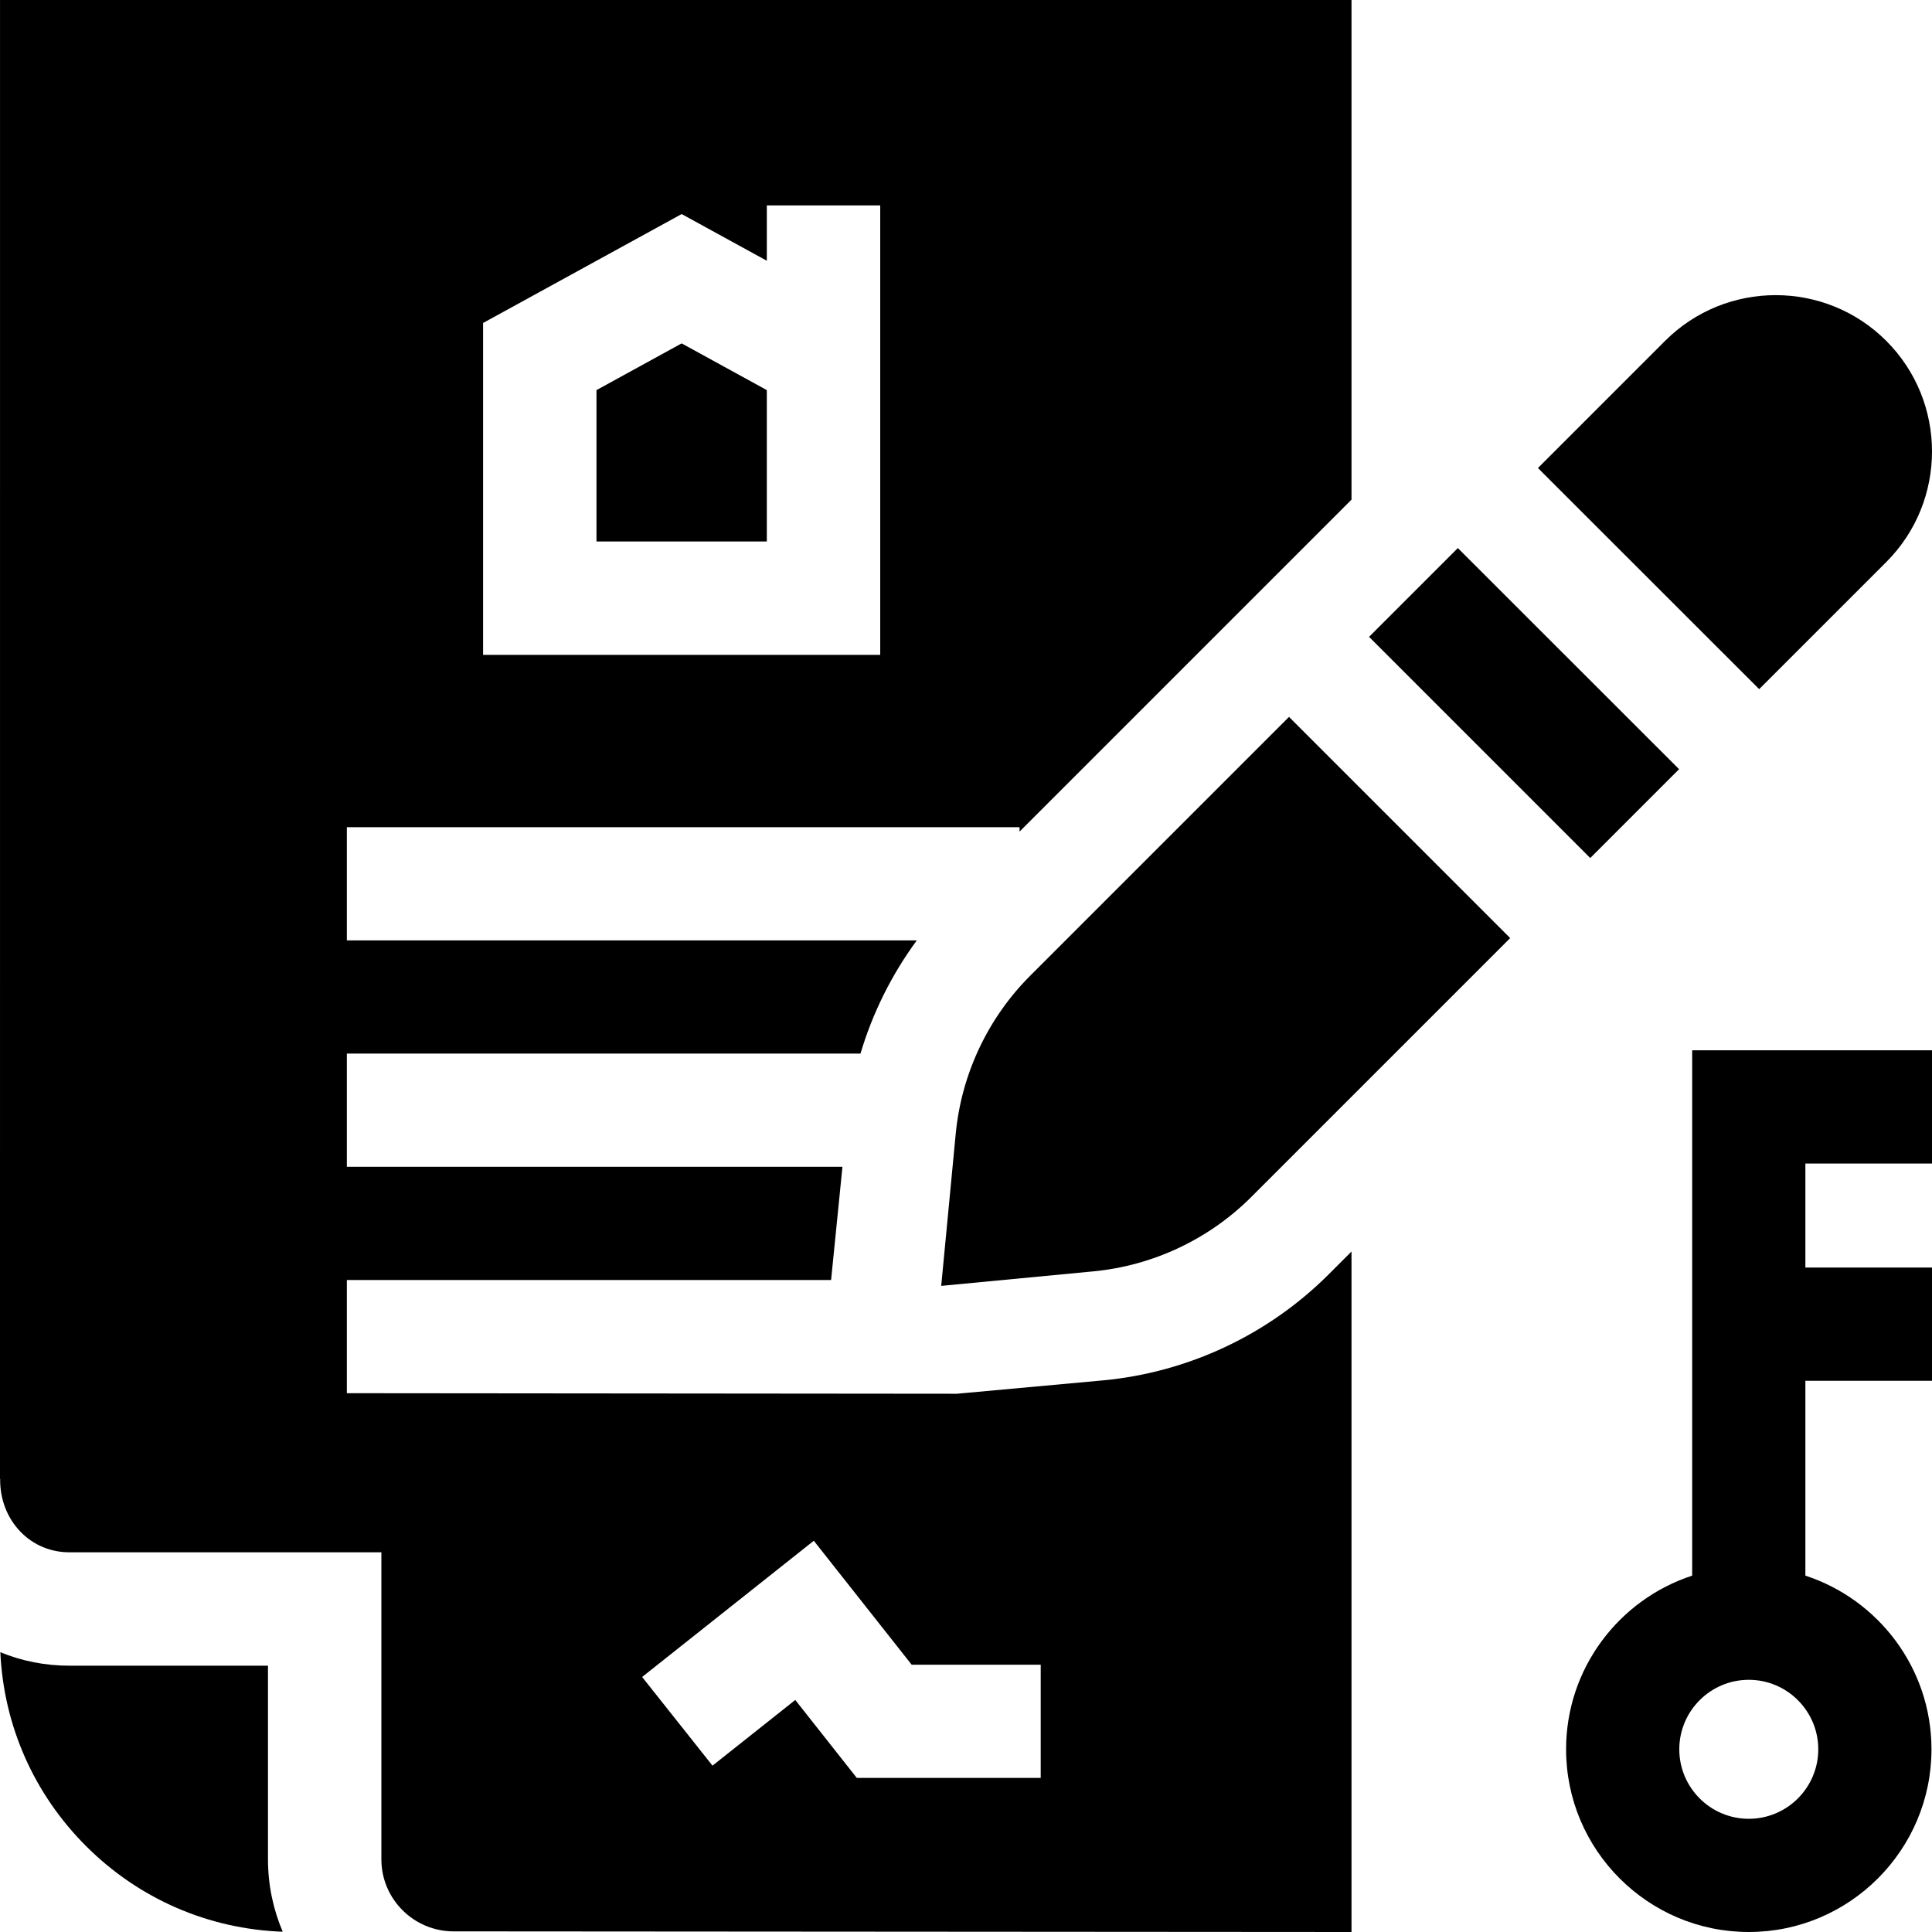 <svg id="Capa_1" enable-background="new 0 0 512 512" height="512" viewBox="0 0 512 512" width="512" xmlns="http://www.w3.org/2000/svg"><g><path d="m71.017 441.427h-52.641c-6.39 0-12.573-1.231-18.288-3.57.89 19.408 8.867 37.528 22.696 51.357 14.014 14.015 32.437 22.006 52.14 22.716-2.514-5.898-3.907-12.383-3.907-19.187z"/><path d="m158.073 103.383v40.11h45.142v-40.11l-22.571-12.382z"/><path d="m292.504 365.795-38.903 3.563-161.681-.147v-30h128.33l3.007-30h-131.337v-30h136.117c3.209-10.772 8.261-20.933 14.929-30h-151.046v-30h178.269v1.177l87.974-87.974v-132.414h-358.156l-.007 391.883.042.001c-.078 5.454 1.885 10.491 5.526 14.183 3.375 3.424 7.924 5.309 12.809 5.309h82.692v81.367c0 10.527 8.587 19.09 19.142 19.09l237.952.167v-180.333l-6.037 6.037c-15.969 15.969-37.143 25.945-59.622 28.091zm-164.482-280.204 52.623-28.865 22.571 12.381v-14.677h30.051v119.115h-105.245zm147.778 385.574h-48.738l-16.309-20.655-21.936 17.405-18.647-23.5 45.494-36.099 25.936 32.849h34.2z"/><path d="m448.445 417.559c-19.375 6.33-33.416 24.564-33.416 46.025 0 26.696 21.719 48.416 48.416 48.416 26.696 0 48.416-21.72 48.416-48.416 0-21.461-14.041-39.695-33.416-46.025v-51.641h33.555v-30h-33.555v-27.576h33.555v-30h-63.555zm15 64.441c-10.155 0-18.416-8.262-18.416-18.416s8.261-18.415 18.416-18.415c10.154 0 18.416 8.261 18.416 18.415s-8.262 18.416-18.416 18.416z"/><path d="m341.602 189.987-68.597 68.597c-11.214 11.214-18.219 26.084-19.726 41.871l-3.847 40.316 40.316-3.846c15.787-1.507 30.657-8.512 41.872-19.727l68.597-68.597z"/><path d="m421.43 227.389 23.546-23.547-58.631-58.598-23.53 23.53z"/><path d="m441.265 90.335-33.695 33.695 58.631 58.599 33.68-33.679c16.159-16.16 16.159-42.454 0-58.614-16.16-16.161-42.456-16.161-58.616-.001z"/></g></svg>